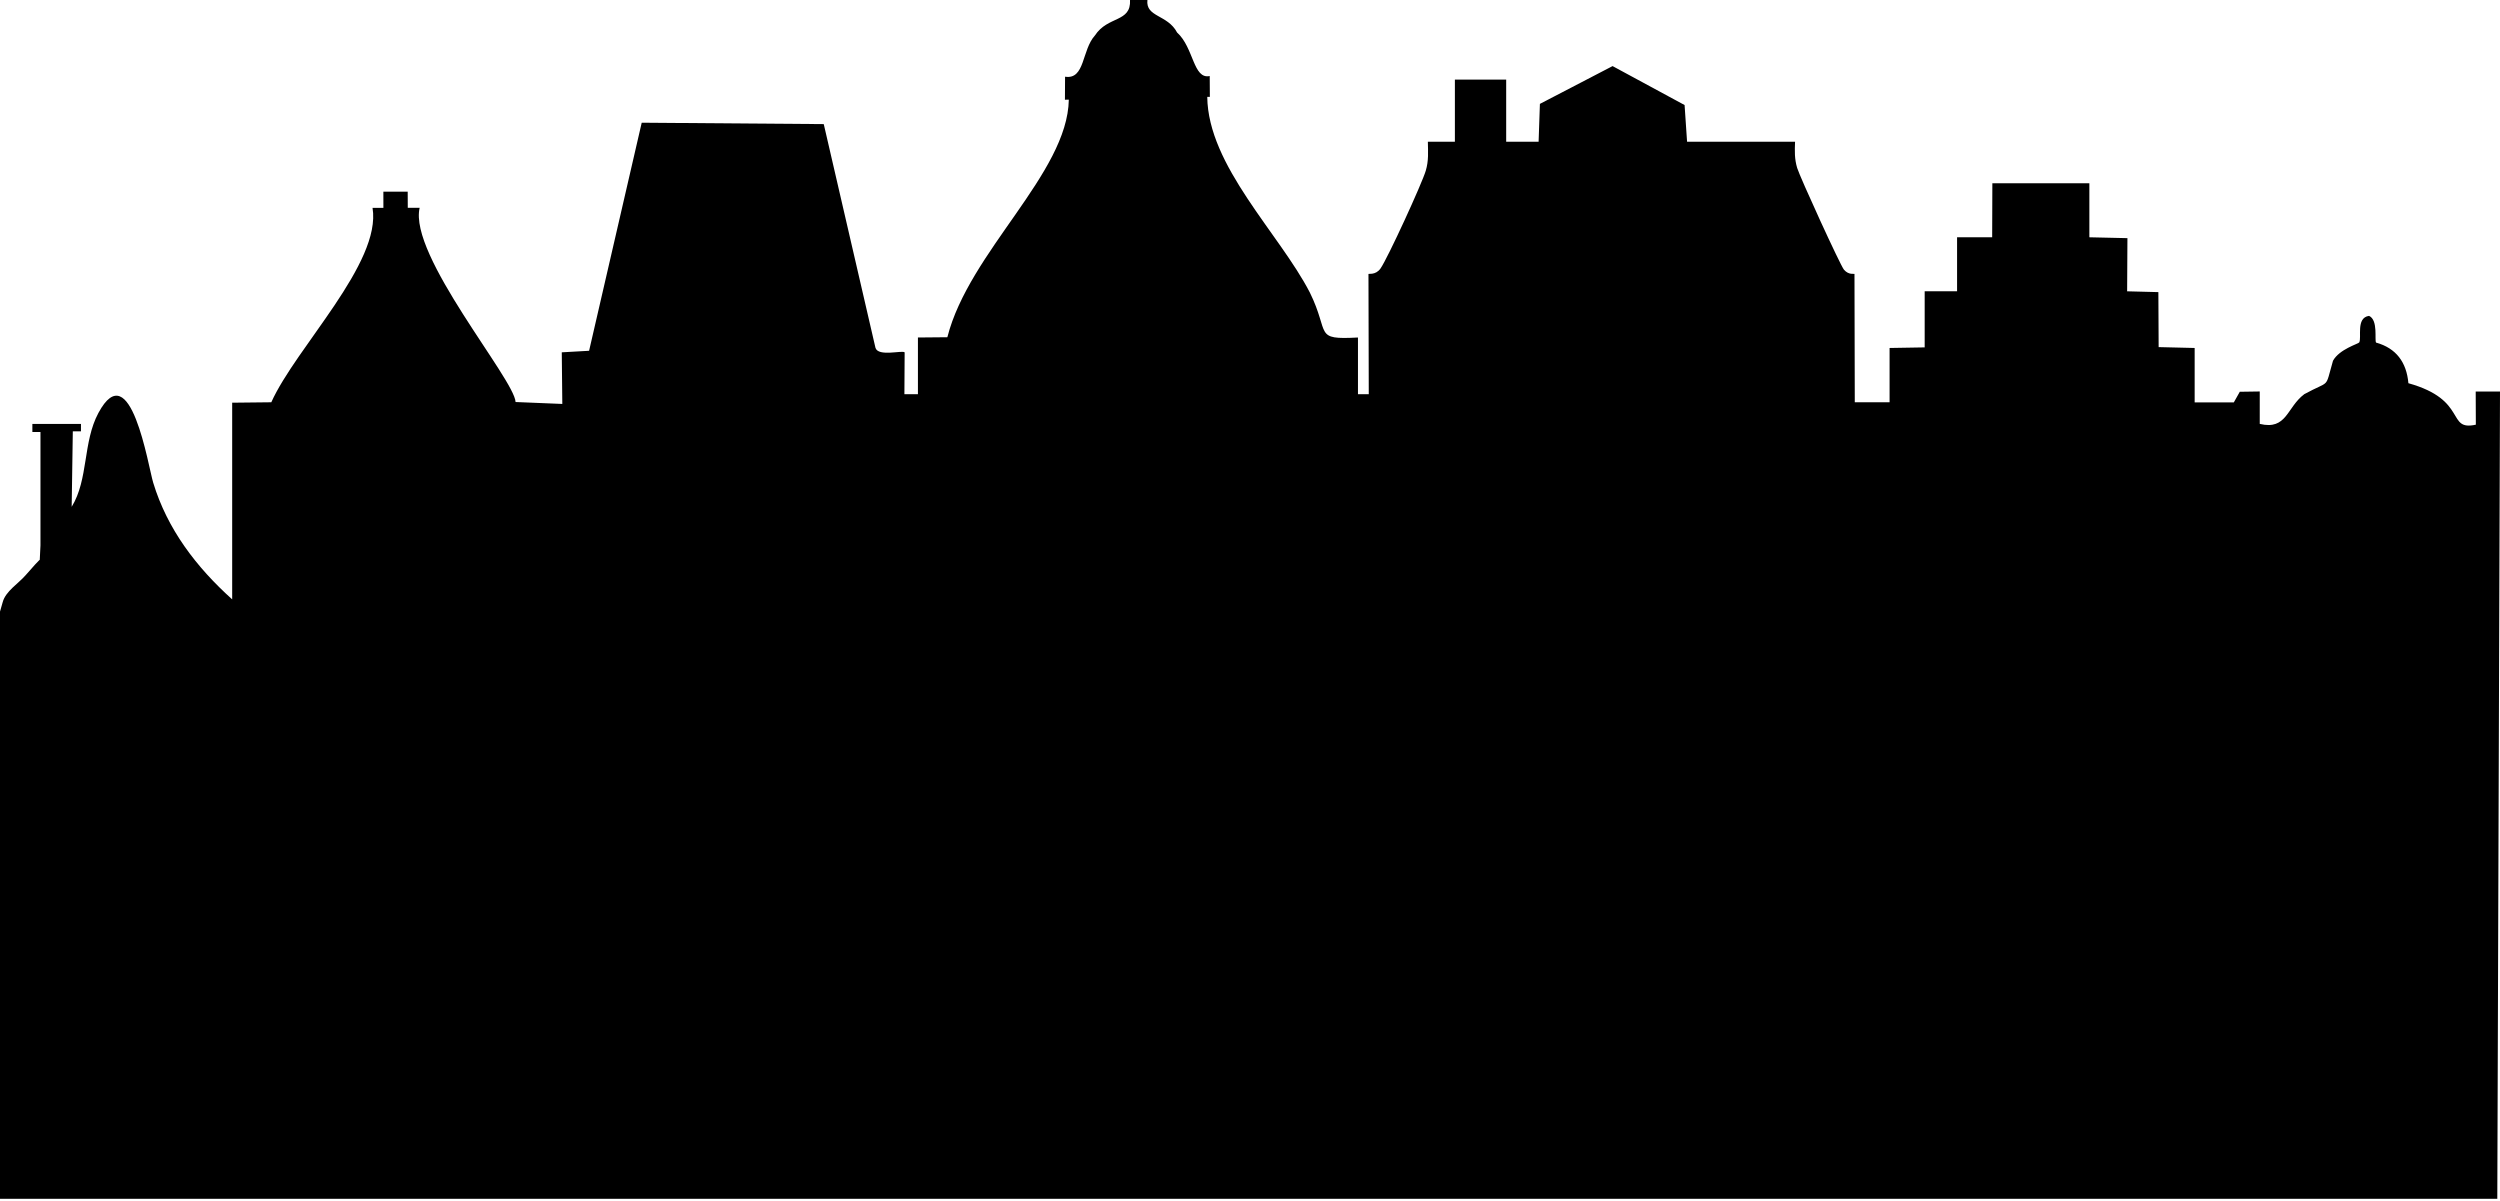 <svg width="926" height="445" viewBox="0 0 926 445" fill="none" xmlns="http://www.w3.org/2000/svg">
<path d="M917 145.03H926L925 444.03H0V226.53L1 223.03C2.09 218.98 6.77 216.2 9.51 213.04C15.7 205.93 14.72 207.5 14.72 207.5L14.99 202.02V160.02H11.99V157.02H29.99V159.77H26.97L26.55 187.72C32.81 177.57 30.63 163.78 36.45 152.96C48.33 130.86 54.89 172.67 56.74 178.77C61.98 196.05 72.75 210.09 86 222.01V149.16L100.49 149C109.58 128.74 141.38 97.43 137.99 77H142.01L142 71H151.01L151.04 76.97H155.44C151.3 94.55 190.56 140.43 190.97 148.91L208.28 149.62L208.08 130.5L218.2 129.93L237.69 45.45L305.12 45.97L324.27 128.82C325.28 132.24 334.22 129.64 335.08 130.51L334.99 146.02H340V125.01L350.9 124.91C358.93 93.24 395.43 64.25 395.89 36.91L394.45 36.94L394.5 28.41C401.95 29.58 400.62 18.57 405.59 13.1C410.33 5.83 419.01 8.39 418.56 -0.02L425 -1.95317e-05C424.3 6.43 432.46 5.31 436 12.05C442.21 17.63 441.93 29.49 448.08 28.16L448.13 35.88H447.17C447.43 61.41 473.87 86.49 485.16 108.34C492.76 123.76 486.32 125.89 502.99 125.01V146.01H506.99L506.88 101.5C506.88 101.24 509.52 102.03 511.34 99.45C514.01 95.66 526.71 67.96 528.11 63.22C529.22 59.46 528.94 56.3 528.88 52.49H538.89V29.49H557.89V52.49H569.9L570.38 38.48L597.3 24.48L623.97 38.91L624.89 52.49H664.89C664.76 55.98 664.65 58.79 665.67 62.21C666.62 65.43 681.65 98.31 683 99.89C684.79 102 686.9 101.27 686.9 101.48L687.01 148.99H699.9V128.89L712.9 128.67V107.89H724.9V87.89H737.9L737.97 67.89H773.9V87.89L788 88.21L787.89 107.9L799.46 108.2L799.56 128.57L812.9 128.89V149.06H827.4L829.62 145.11L837.01 145V157.01C847.09 159.43 846.97 150.89 853.51 146C863.48 140.55 861 144.42 864.14 133.63C866.49 129.33 873.54 127.36 873.85 126.84C874.87 125.14 872.54 117.68 877.49 117C880.97 118.54 879.43 126.11 880.11 126.9C887.51 128.96 891.39 134.16 892.07 141.94C914.3 148.14 905.99 159.76 917.05 157.3" fill="black"/>
</svg>
